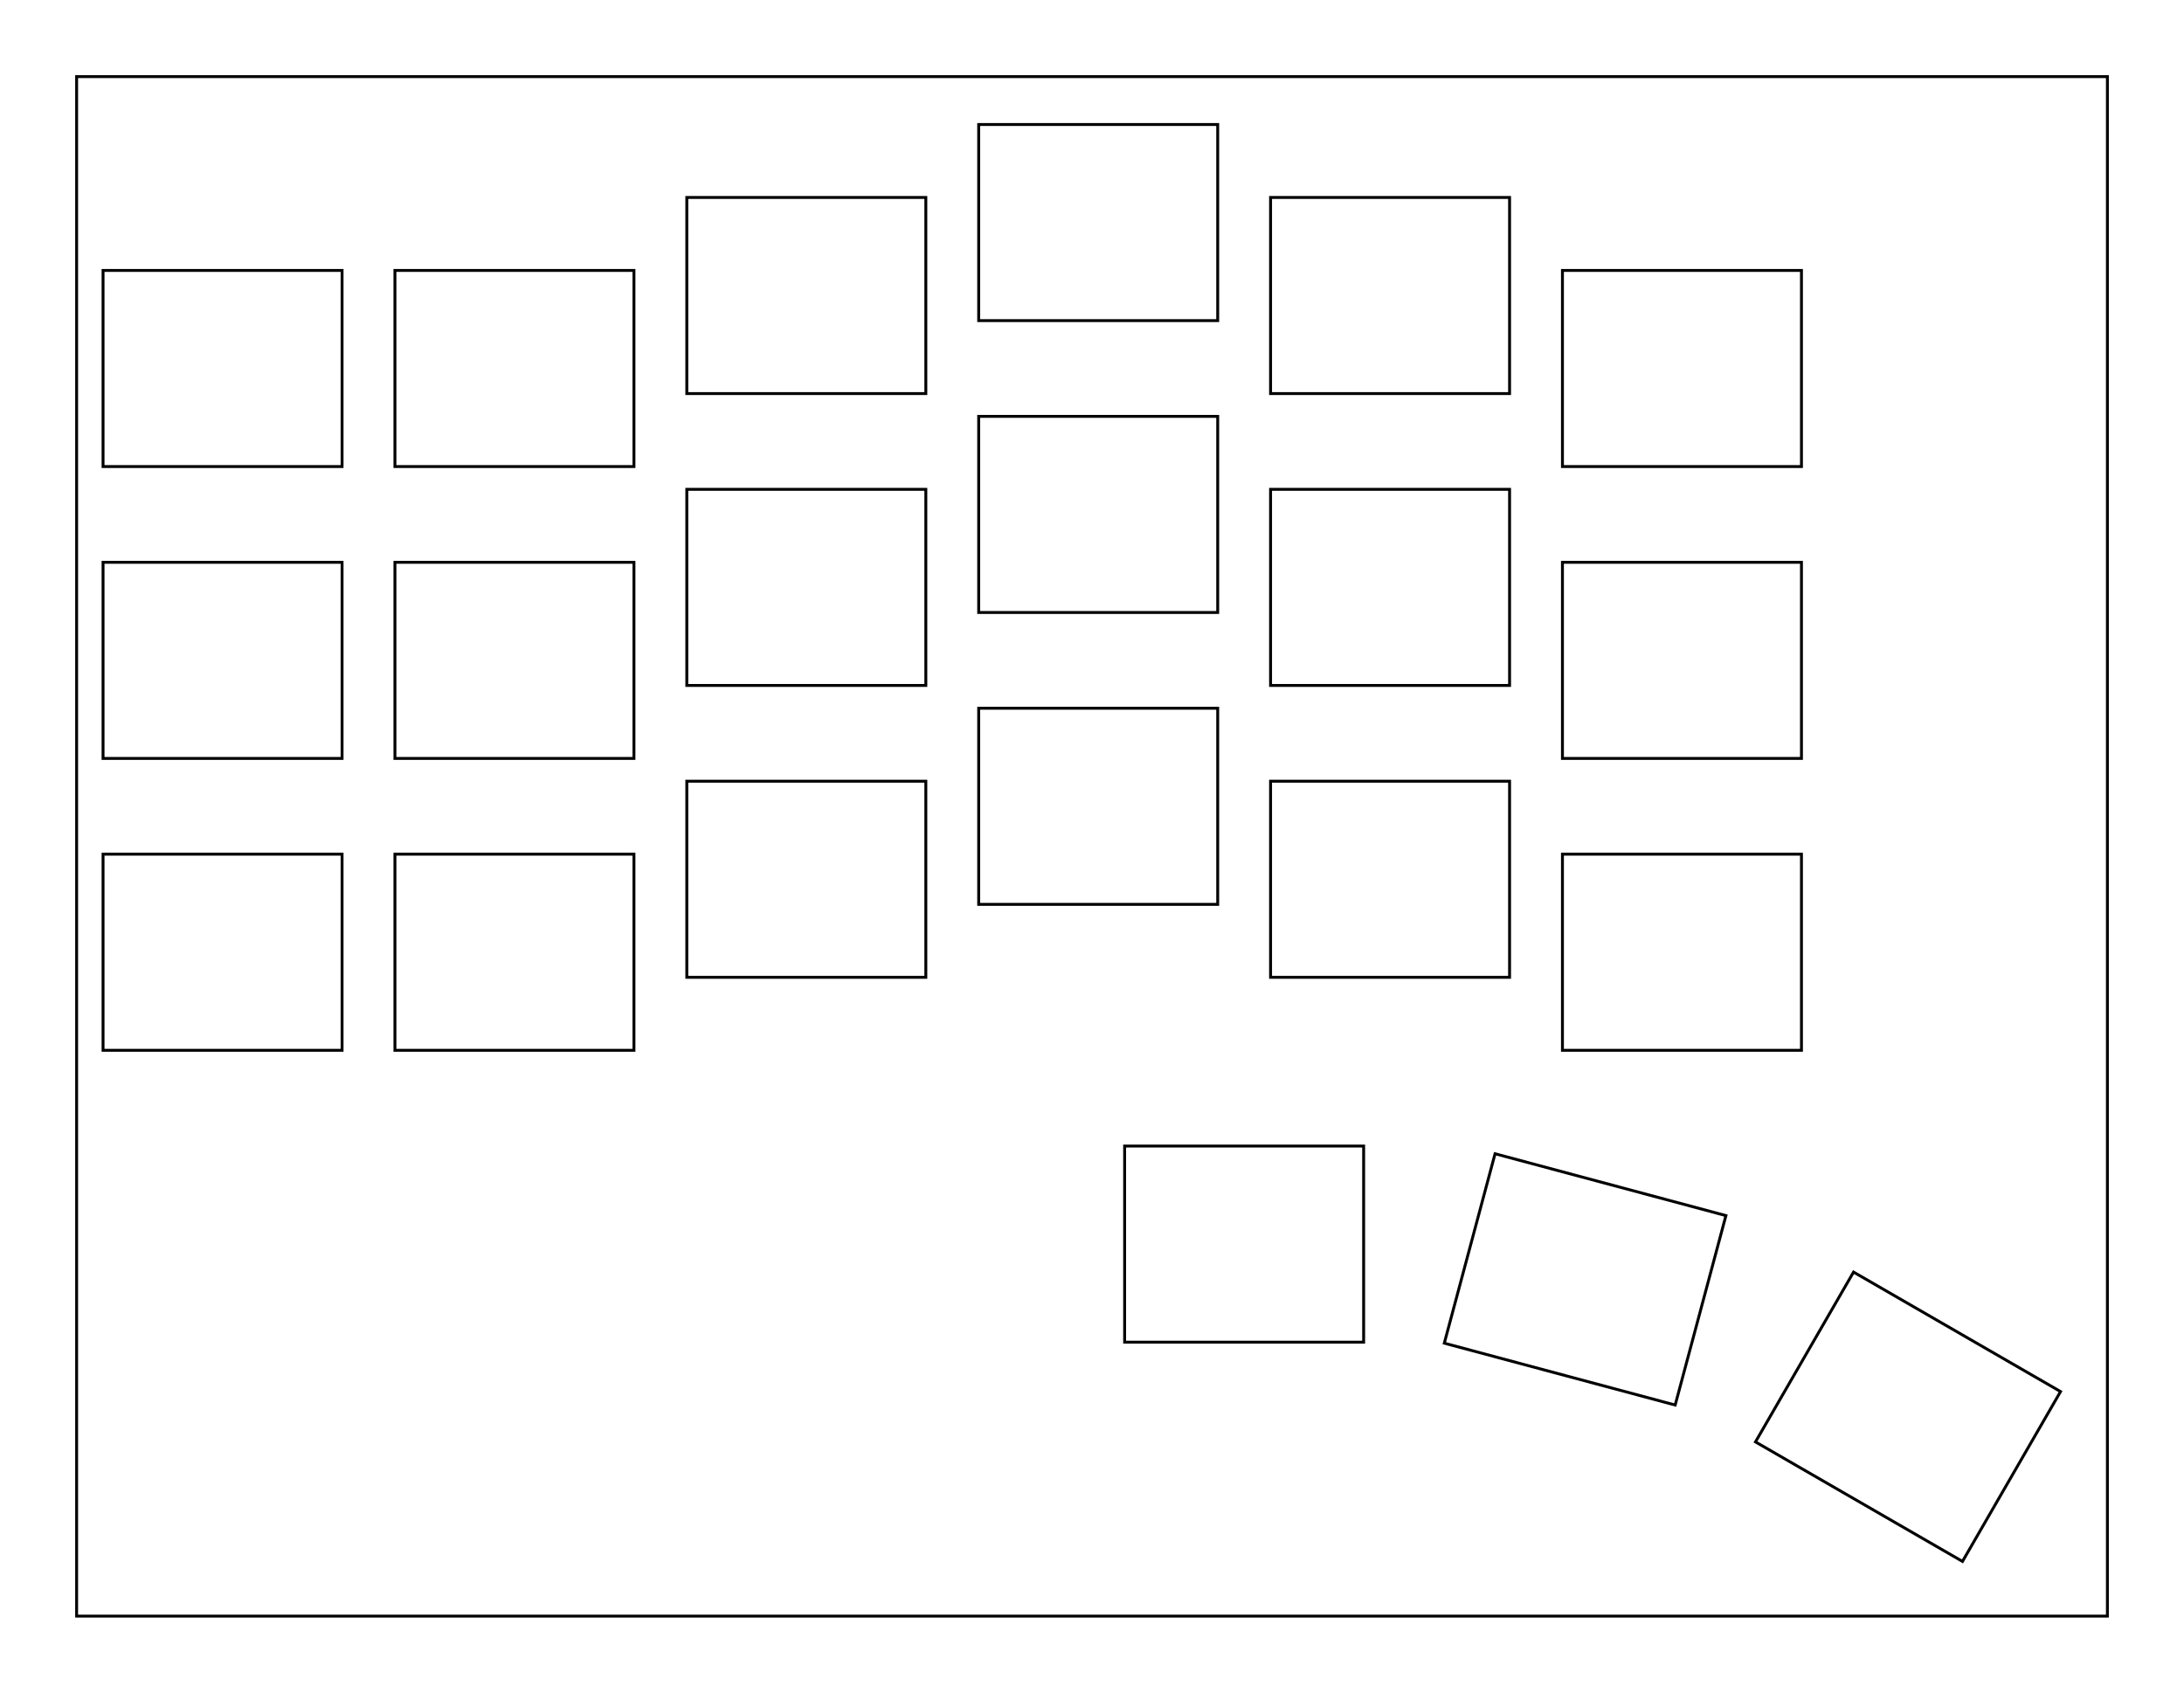 <?xml version="1.0"?>
<!-- Generated by SVGo -->
<svg width="142.543mm" height="110.482mm"
     viewBox="0.000 0.000 142.543 110.482"
     xmlns="http://www.w3.org/2000/svg" 
     xmlns:xlink="http://www.w3.org/1999/xlink">
<polygon points="137.543,105.481 5.001,105.481 5.001,5.001 137.543,5.001" style="fill:none;stroke-width:0.05mm;stroke:black"/>
<polygon points="114.575,94.111 128.085,101.911 134.485,90.826 120.975,83.026" style="fill:none;stroke-width:0.05mm;stroke:black"/>
<polygon points="94.265,87.667 109.334,91.704 112.646,79.340 97.578,75.303" style="fill:none;stroke-width:0.05mm;stroke:black"/>
<polygon points="73.401,74.801 73.401,87.601 89.001,87.601 89.001,74.801" style="fill:none;stroke-width:0.05mm;stroke:black"/>
<polygon points="101.976,55.751 101.976,68.551 117.576,68.551 117.576,55.751" style="fill:none;stroke-width:0.05mm;stroke:black"/>
<polygon points="25.776,55.751 25.776,68.551 41.376,68.551 41.376,55.751" style="fill:none;stroke-width:0.05mm;stroke:black"/>
<polygon points="6.726,55.751 6.726,68.551 22.326,68.551 22.326,55.751" style="fill:none;stroke-width:0.05mm;stroke:black"/>
<polygon points="82.926,50.988 82.926,63.788 98.525,63.788 98.525,50.988" style="fill:none;stroke-width:0.05mm;stroke:black"/>
<polygon points="44.826,50.988 44.826,63.788 60.426,63.788 60.426,50.988" style="fill:none;stroke-width:0.05mm;stroke:black"/>
<polygon points="63.876,46.226 63.876,59.026 79.476,59.026 79.476,46.226" style="fill:none;stroke-width:0.05mm;stroke:black"/>
<polygon points="101.976,36.701 101.976,49.501 117.576,49.501 117.576,36.701" style="fill:none;stroke-width:0.05mm;stroke:black"/>
<polygon points="25.776,36.701 25.776,49.501 41.376,49.501 41.376,36.701" style="fill:none;stroke-width:0.05mm;stroke:black"/>
<polygon points="6.726,36.701 6.726,49.501 22.326,49.501 22.326,36.701" style="fill:none;stroke-width:0.05mm;stroke:black"/>
<polygon points="82.926,31.938 82.926,44.738 98.525,44.738 98.525,31.938" style="fill:none;stroke-width:0.05mm;stroke:black"/>
<polygon points="44.826,31.938 44.826,44.738 60.426,44.738 60.426,31.938" style="fill:none;stroke-width:0.05mm;stroke:black"/>
<polygon points="63.876,27.176 63.876,39.976 79.476,39.976 79.476,27.176" style="fill:none;stroke-width:0.05mm;stroke:black"/>
<polygon points="101.976,17.651 101.976,30.451 117.576,30.451 117.576,17.651" style="fill:none;stroke-width:0.05mm;stroke:black"/>
<polygon points="25.776,17.651 25.776,30.451 41.376,30.451 41.376,17.651" style="fill:none;stroke-width:0.05mm;stroke:black"/>
<polygon points="6.726,17.651 6.726,30.451 22.326,30.451 22.326,17.651" style="fill:none;stroke-width:0.05mm;stroke:black"/>
<polygon points="82.926,12.888 82.926,25.688 98.525,25.688 98.525,12.888" style="fill:none;stroke-width:0.05mm;stroke:black"/>
<polygon points="44.826,12.888 44.826,25.688 60.426,25.688 60.426,12.888" style="fill:none;stroke-width:0.05mm;stroke:black"/>
<polygon points="63.876,8.126 63.876,20.926 79.476,20.926 79.476,8.126" style="fill:none;stroke-width:0.05mm;stroke:black"/>
</svg>
